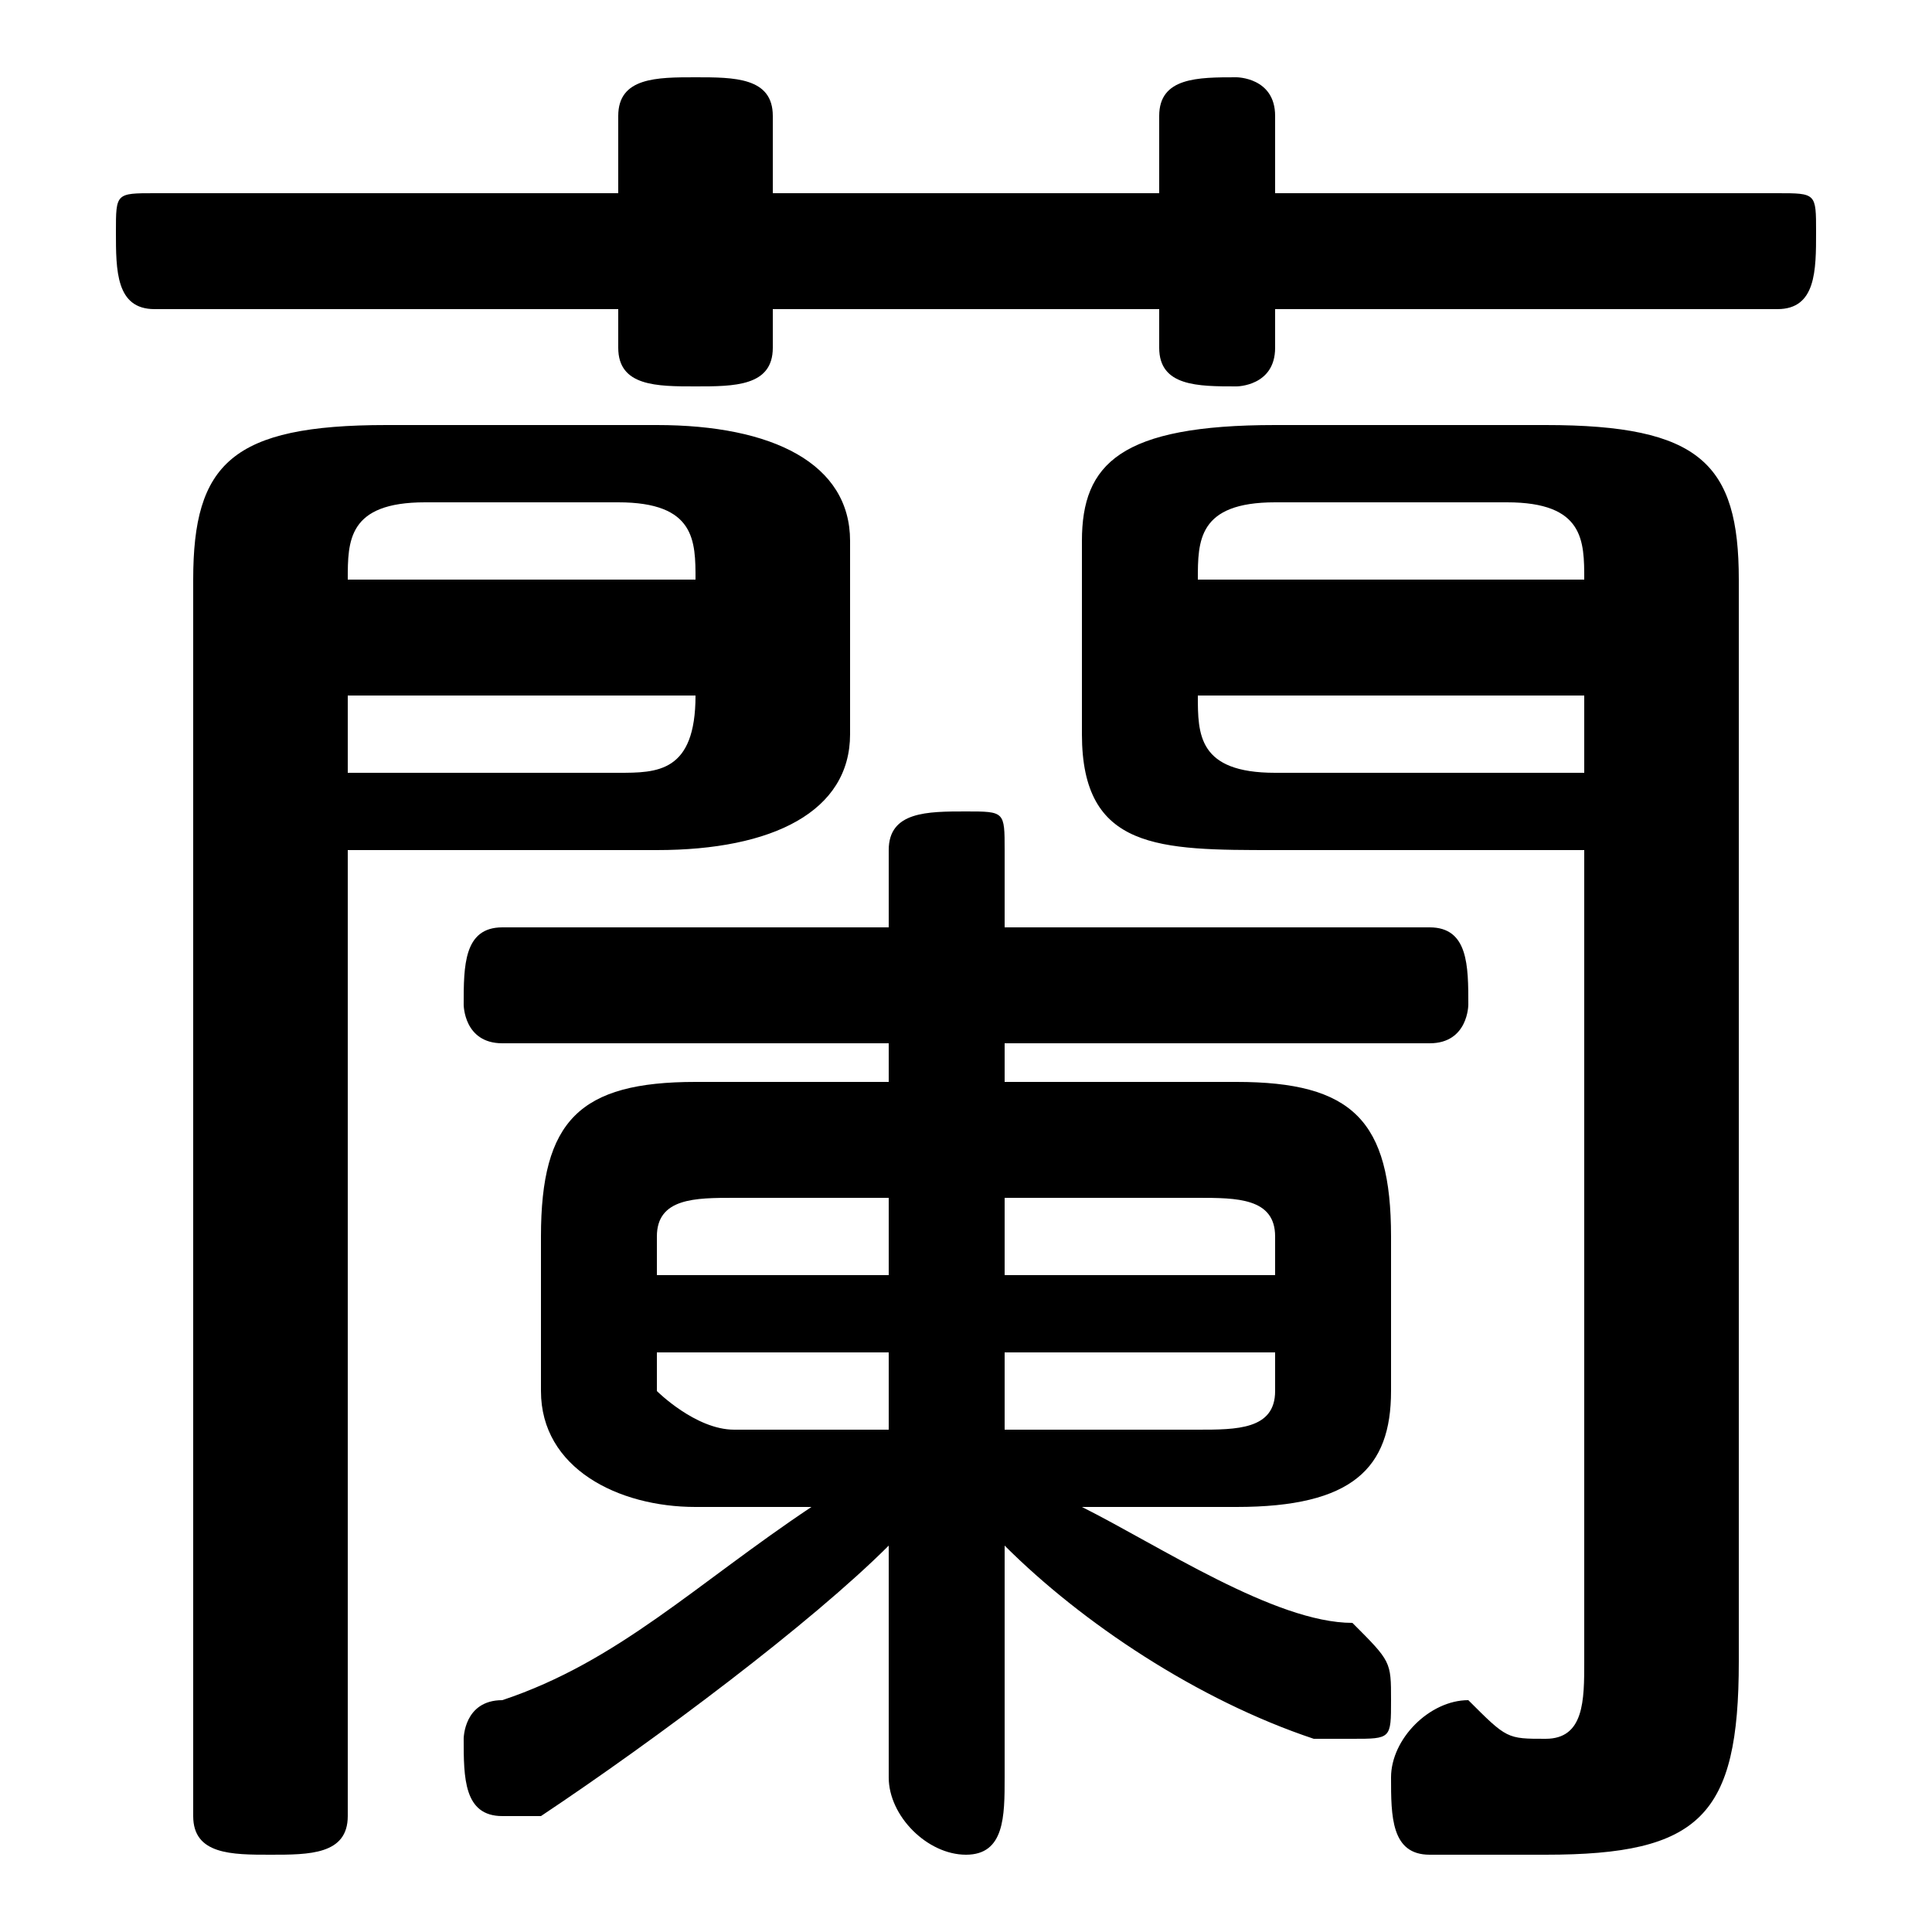 <svg xmlns="http://www.w3.org/2000/svg" viewBox="0 -44.0 50.0 50.0">
    <rect x="0" y="-44.0" width="50.0" height="50.0" fill="#808080" stroke="none"/>
    <g transform="scale(1, -1)">
        <!-- ボディの枠 -->
        <rect x="0" y="-6.0" width="50.0" height="50.0"
            stroke="white" fill="white"/>
        <!-- グリフ座標系の原点 -->
        <circle cx="0" cy="0" r="5" fill="white"/>
        <!-- グリフのアウトライン -->
        <g style="fill:black;stroke:#000000;stroke-width:0;stroke-linecap:round;stroke-linejoin:round;">
        <path d="M 21.0 5.0 C 18.0 3.0 16.0 1.0 13.0 0.0 C 12.0 -0.0 12.0 -1.0 12.0 -1.0 C 12.0 -2.0 12.0 -3.0 13.0 -3.0 C 13.0 -3.0 14.0 -3.0 14.0 -3.0 C 17.0 -1.0 21.0 2.0 23.0 4.0 L 23.0 1.0 L 23.0 -2.0 C 23.0 -3.0 24.0 -4.0 25.0 -4.0 C 26.0 -4.0 26.0 -3.0 26.0 -2.0 L 26.0 1.0 L 26.0 4.0 C 28.0 2.0 31.0 0.0 34.0 -1.0 C 34.0 -1.0 34.0 -1.0 35.0 -1.0 C 36.0 -1.0 36.0 -1.0 36.0 0.0 C 36.0 1.0 36.0 1.0 35.0 2.0 C 33.0 2.0 30.0 4.0 28.0 5.0 L 32.0 5.0 C 35.0 5.0 36.0 6.0 36.0 8.0 L 36.0 12.0 C 36.0 15.0 35.0 16.0 32.0 16.0 L 26.0 16.0 L 26.0 17.0 L 37.0 17.0 C 38.0 17.0 38.0 18.0 38.0 18.0 C 38.0 19.0 38.0 20.0 37.0 20.0 L 26.0 20.0 L 26.0 22.0 C 26.0 23.0 26.0 23.0 25.0 23.0 C 24.0 23.0 23.0 23.0 23.0 22.0 L 23.0 20.0 L 13.0 20.0 C 12.0 20.0 12.0 19.0 12.0 18.0 C 12.0 18.0 12.0 17.0 13.0 17.0 L 23.0 17.0 L 23.0 16.0 L 18.0 16.0 C 15.0 16.0 14.0 15.0 14.0 12.0 L 14.0 8.0 C 14.0 6.0 16.0 5.0 18.0 5.0 Z M 19.0 7.0 C 18.0 7.0 17.0 8.0 17.0 8.0 L 17.0 9.0 L 23.0 9.0 L 23.0 7.0 Z M 26.0 7.0 L 26.0 9.0 L 33.0 9.0 L 33.0 8.0 C 33.0 7.0 32.0 7.0 31.0 7.0 Z M 33.0 11.0 L 26.0 11.0 L 26.0 13.0 L 31.0 13.0 C 32.0 13.0 33.0 13.0 33.0 12.0 Z M 23.0 13.0 L 23.0 11.0 L 17.0 11.0 L 17.0 12.0 C 17.0 13.0 18.0 13.0 19.0 13.0 Z M 41.0 22.0 L 41.0 1.0 C 41.0 -0.0 41.0 -1.0 40.0 -1.0 C 39.0 -1.0 39.0 -1.0 38.0 -0.0 C 37.0 -0.0 36.0 -1.0 36.0 -2.0 C 36.0 -3.0 36.0 -4.0 37.0 -4.0 C 38.0 -4.0 39.0 -4.0 40.0 -4.0 C 44.0 -4.0 45.0 -3.0 45.0 1.0 L 45.0 29.0 C 45.0 32.0 44.0 33.0 40.0 33.0 L 33.0 33.0 C 29.0 33.0 28.0 32.0 28.0 30.0 L 28.0 25.0 C 28.0 22.0 30.0 22.0 33.0 22.0 Z M 41.0 24.0 L 33.0 24.0 C 31.0 24.0 31.0 25.0 31.0 26.0 L 31.0 26.0 L 41.0 26.0 Z M 41.0 29.0 L 31.0 29.0 L 31.0 29.0 C 31.0 30.0 31.0 31.0 33.0 31.0 L 39.0 31.0 C 41.0 31.0 41.0 30.0 41.0 29.0 Z M 9.0 22.0 L 17.0 22.0 C 20.0 22.0 22.0 23.0 22.0 25.0 L 22.0 30.0 C 22.0 32.0 20.0 33.0 17.0 33.0 L 10.0 33.0 C 6.0 33.0 5.0 32.0 5.0 29.0 L 5.0 -3.0 C 5.0 -4.0 6.0 -4.0 7.0 -4.0 C 8.0 -4.0 9.0 -4.0 9.0 -3.0 Z M 9.0 24.0 L 9.0 26.0 L 18.0 26.0 L 18.0 26.0 C 18.0 24.0 17.0 24.0 16.0 24.0 Z M 18.0 29.0 L 9.0 29.0 L 9.0 29.0 C 9.0 30.0 9.0 31.0 11.0 31.0 L 16.0 31.0 C 18.0 31.0 18.0 30.0 18.0 29.0 Z M 30.0 39.0 L 20.0 39.0 L 20.0 41.0 C 20.0 42.0 19.0 42.0 18.0 42.0 C 17.0 42.0 16.0 42.0 16.0 41.0 L 16.0 39.0 L 4.0 39.0 C 3.0 39.0 3.0 39.0 3.0 38.0 C 3.0 37.0 3.0 36.0 4.0 36.0 L 16.0 36.0 L 16.0 35.0 C 16.0 34.0 17.0 34.0 18.0 34.0 C 19.0 34.0 20.0 34.0 20.0 35.0 L 20.0 36.0 L 30.0 36.0 L 30.0 35.0 C 30.0 34.0 31.0 34.0 32.0 34.0 C 32.0 34.0 33.0 34.0 33.0 35.0 L 33.0 36.0 L 46.0 36.0 C 47.0 36.0 47.0 37.0 47.0 38.0 C 47.0 39.0 47.0 39.0 46.0 39.0 L 33.0 39.0 L 33.0 41.0 C 33.0 42.0 32.0 42.0 32.0 42.0 C 31.0 42.0 30.0 42.0 30.0 41.0 Z"/>
    </g>
    </g>
</svg>
